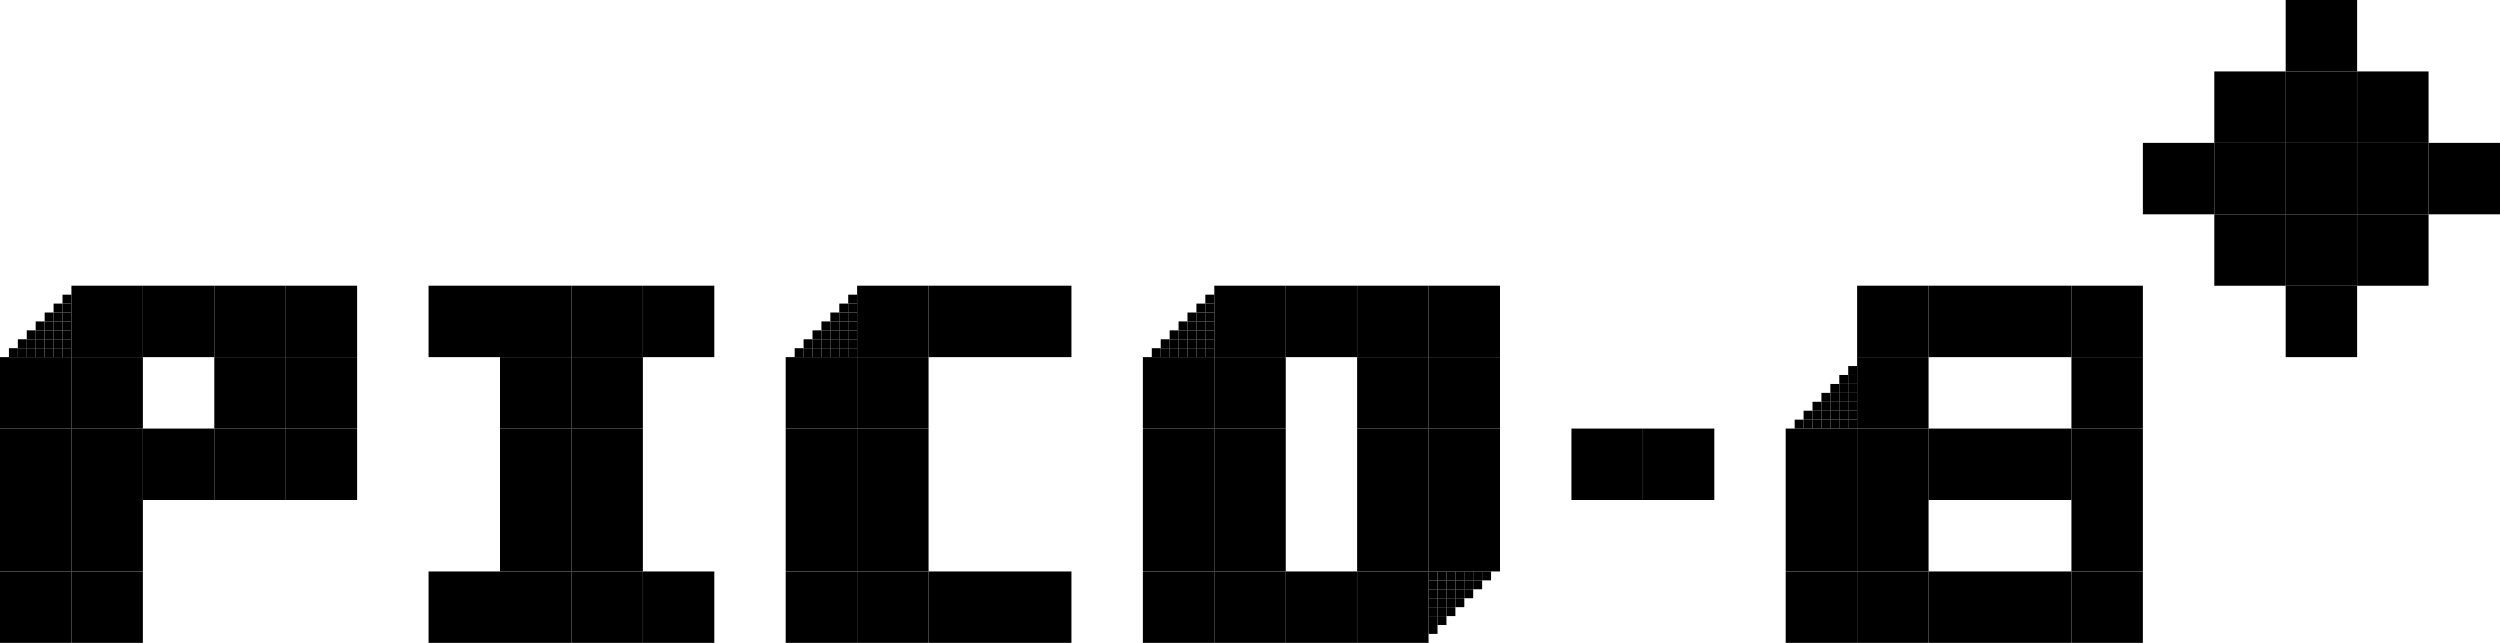 <?xml version="1.0" encoding="utf-8"?>
<!-- Generator: Adobe Illustrator 26.3.1, SVG Export Plug-In . SVG Version: 6.00 Build 0)  -->
<svg version="1.1" id="Layer_1" xmlns="http://www.w3.org/2000/svg" xmlns:xlink="http://www.w3.org/1999/xlink" x="0px" y="0px"
	 viewBox="0 0 3839 987.2" style="enable-background:new 0 0 3839 987.2;" xml:space="preserve">
<style type="text/css">
	.st0{display:none;}
	.st1{display:inline;opacity:0.5;}
	.st2{fill:#FFFFFF;stroke:#231F20;stroke-miterlimit:10;}
	.st3{fill:#FFF1E8;}
	.st4{display:inline;}
	.st5{fill:#1D2B53;}
	.st6{fill:#00E437;}
	.st7{fill:#83769C;}
	.st8{fill:#28ADFF;}
	.st9{fill:#FF004D;}
	.st10{fill:#FFA301;}
	.st11{fill:#FFCCAA;}
	.st12{fill:#FFEC25;}
	.st13{fill:#FF77A8;}
	.st14{display:inline;fill:#1D2B53;}
	.st15{fill:#FFFFFF;}
</style>
<g>
	<g>
		<rect x="109.7" y="438.7" width="109.7" height="109.7"/>
		<rect x="219.4" y="438.7" width="109.7" height="109.7"/>
		<rect x="329.1" y="438.7" width="109.7" height="109.7"/>
		<rect x="438.7" y="438.7" width="109.7" height="109.7"/>
		<rect x="658.1" y="438.7" width="109.7" height="109.7"/>
		<rect x="767.8" y="438.7" width="109.7" height="109.7"/>
		<rect x="877.5" y="438.7" width="109.7" height="109.7"/>
		<rect x="987.2" y="438.7" width="109.7" height="109.7"/>
		<rect x="1316.2" y="438.7" width="109.7" height="109.7"/>
		<rect x="1425.9" y="438.7" width="109.7" height="109.7"/>
		<rect x="1535.6" y="438.7" width="109.7" height="109.7"/>
		<rect x="1864.7" y="438.7" width="109.7" height="109.7"/>
		<rect x="1974.3" y="438.7" width="109.7" height="109.7"/>
		<rect x="2084" y="438.7" width="109.7" height="109.7"/>
		<rect x="2193.7" y="438.7" width="109.7" height="109.7"/>
		<rect x="2851.8" y="438.7" width="109.7" height="109.7"/>
		<rect x="2961.5" y="438.7" width="109.7" height="109.7"/>
		<rect y="548.4" width="109.7" height="109.7"/>
		<rect x="109.7" y="548.4" width="109.7" height="109.7"/>
		<rect x="329.1" y="548.4" width="109.7" height="109.7"/>
		<rect x="438.7" y="548.4" width="109.7" height="109.7"/>
		<rect x="767.8" y="548.4" width="109.7" height="109.7"/>
		<rect x="877.5" y="548.4" width="109.7" height="109.7"/>
		<rect x="1206.5" y="548.4" width="109.7" height="109.7"/>
		<rect x="1316.2" y="548.4" width="109.7" height="109.7"/>
		<rect x="1755" y="548.4" width="109.7" height="109.7"/>
		<rect x="1864.7" y="548.4" width="109.7" height="109.7"/>
		<rect x="2084" y="548.4" width="109.7" height="109.7"/>
		<rect x="2193.7" y="548.4" width="109.7" height="109.7"/>
		<rect x="2851.8" y="548.4" width="109.7" height="109.7"/>
		<rect y="658.1" width="109.7" height="109.7"/>
		<rect x="109.7" y="658.1" width="109.7" height="109.7"/>
		<rect x="219.4" y="658.1" width="109.7" height="109.7"/>
		<rect x="329.1" y="658.1" width="109.7" height="109.7"/>
		<rect x="438.7" y="658.1" width="109.7" height="109.7"/>
		<rect x="767.8" y="658.1" width="109.7" height="109.7"/>
		<rect x="877.5" y="658.1" width="109.7" height="109.7"/>
		<rect x="1206.5" y="658.1" width="109.7" height="109.7"/>
		<rect x="1316.2" y="658.1" width="109.7" height="109.7"/>
		<rect x="1755" y="658.1" width="109.7" height="109.7"/>
		<rect x="1864.7" y="658.1" width="109.7" height="109.7"/>
		<rect x="2084" y="658.1" width="109.7" height="109.7"/>
		<rect x="2193.7" y="658.1" width="109.7" height="109.7"/>
		<rect x="2413.1" y="658.1" width="109.7" height="109.7"/>
		<rect x="2522.8" y="658.1" width="109.7" height="109.7"/>
		<rect x="2742.1" y="658.1" width="109.7" height="109.7"/>
		<rect x="2851.8" y="658.1" width="109.7" height="109.7"/>
		<rect x="2961.5" y="658.1" width="109.7" height="109.7"/>
		<rect y="767.8" width="109.7" height="109.7"/>
		<rect x="109.7" y="767.8" width="109.7" height="109.7"/>
		<rect x="767.8" y="767.8" width="109.7" height="109.7"/>
		<rect x="877.5" y="767.8" width="109.7" height="109.7"/>
		<rect x="1206.5" y="767.8" width="109.7" height="109.7"/>
		<rect x="1316.2" y="767.8" width="109.7" height="109.7"/>
		<rect x="1755" y="767.8" width="109.7" height="109.7"/>
		<rect x="1864.7" y="767.8" width="109.7" height="109.7"/>
		<rect x="2084" y="767.8" width="109.7" height="109.7"/>
		<rect x="2193.7" y="767.8" width="109.7" height="109.7"/>
		<rect x="2742.1" y="767.8" width="109.7" height="109.7"/>
		<rect x="2851.8" y="767.8" width="109.7" height="109.7"/>
		<rect y="877.5" width="109.7" height="109.7"/>
		<rect x="109.7" y="877.5" width="109.7" height="109.7"/>
		<rect x="658.1" y="877.5" width="109.7" height="109.7"/>
		<rect x="767.8" y="877.5" width="109.7" height="109.7"/>
		<rect x="877.5" y="877.5" width="109.7" height="109.7"/>
		<rect x="987.2" y="877.5" width="109.7" height="109.7"/>
		<rect x="1206.5" y="877.5" width="109.7" height="109.7"/>
		<rect x="1316.2" y="877.5" width="109.7" height="109.7"/>
		<rect x="1425.9" y="877.5" width="109.7" height="109.7"/>
		<rect x="1535.6" y="877.5" width="109.7" height="109.7"/>
		<rect x="1755" y="877.5" width="109.7" height="109.7"/>
		<rect x="1864.7" y="877.5" width="109.7" height="109.7"/>
		<rect x="1974.3" y="877.5" width="109.7" height="109.7"/>
		<rect x="2084" y="877.5" width="109.7" height="109.7"/>
		<rect x="2742.1" y="877.5" width="109.7" height="109.7"/>
		<rect x="2851.8" y="877.5" width="109.7" height="109.7"/>
		<rect x="2961.5" y="877.5" width="109.7" height="109.7"/>
		<rect x="3400.3" y="329.1" width="109.7" height="109.7"/>
		<rect x="3509.9" y="329.1" width="109.7" height="109.7"/>
		<rect x="3619.6" y="329.1" width="109.7" height="109.7"/>
		<rect x="3071.2" y="438.7" width="109.7" height="109.7"/>
		<rect x="3180.9" y="438.7" width="109.7" height="109.7"/>
		<rect x="3509.9" y="438.7" width="109.7" height="109.7"/>
		<rect x="3180.9" y="548.4" width="109.7" height="109.7"/>
		<rect x="3071.2" y="658.1" width="109.7" height="109.7"/>
		<rect x="3180.9" y="658.1" width="109.7" height="109.7"/>
		<rect x="3180.9" y="767.8" width="109.7" height="109.7"/>
		<rect x="3071.2" y="877.5" width="109.7" height="109.7"/>
		<rect x="3180.9" y="877.5" width="109.7" height="109.7"/>
		<rect x="3509.9" width="109.7" height="109.7"/>
		<rect x="3400.3" y="109.7" width="109.7" height="109.7"/>
		<rect x="3509.9" y="109.7" width="109.7" height="109.7"/>
		<rect x="3619.6" y="109.7" width="109.7" height="109.7"/>
		<rect x="3290.6" y="219.4" width="109.7" height="109.7"/>
		<rect x="3400.3" y="219.4" width="109.7" height="109.7"/>
		<rect x="3509.9" y="219.4" width="109.7" height="109.7"/>
		<rect x="3619.6" y="219.4" width="109.7" height="109.7"/>
		<rect x="3729.3" y="219.4" width="109.7" height="109.7"/>
	</g>
	<g>
		<g>
			<rect x="13.7" y="534.7" width="13.7" height="13.7"/>
			<rect x="27.4" y="534.7" width="13.7" height="13.7"/>
			<rect x="41.1" y="534.7" width="13.7" height="13.7"/>
			<rect x="54.8" y="534.7" width="13.7" height="13.7"/>
			<rect x="68.6" y="534.7" width="13.7" height="13.7"/>
			<rect x="82.3" y="534.7" width="13.7" height="13.7"/>
			<rect x="96" y="534.7" width="13.7" height="13.7"/>
		</g>
		<g>
			<rect x="27.4" y="521" width="13.7" height="13.7"/>
			<rect x="41.1" y="521" width="13.7" height="13.7"/>
			<rect x="54.8" y="521" width="13.7" height="13.7"/>
			<rect x="68.6" y="521" width="13.7" height="13.7"/>
			<rect x="82.3" y="521" width="13.7" height="13.7"/>
			<rect x="96" y="521" width="13.7" height="13.7"/>
		</g>
		<g>
			<rect x="41.1" y="507.3" width="13.7" height="13.7"/>
			<rect x="54.8" y="507.3" width="13.7" height="13.7"/>
			<rect x="68.6" y="507.3" width="13.7" height="13.7"/>
			<rect x="82.3" y="507.3" width="13.7" height="13.7"/>
			<rect x="96" y="507.3" width="13.7" height="13.7"/>
		</g>
		<g>
			<rect x="54.8" y="493.6" width="13.7" height="13.7"/>
			<rect x="68.6" y="493.6" width="13.7" height="13.7"/>
			<rect x="82.3" y="493.6" width="13.7" height="13.7"/>
			<rect x="96" y="493.6" width="13.7" height="13.7"/>
		</g>
		<g>
			<rect x="68.6" y="479.9" width="13.7" height="13.7"/>
			<rect x="82.3" y="479.9" width="13.7" height="13.7"/>
			<rect x="96" y="479.9" width="13.7" height="13.7"/>
		</g>
		<g>
			<rect x="82.3" y="466.2" width="13.7" height="13.7"/>
			<rect x="96" y="466.2" width="13.7" height="13.7"/>
		</g>
		<g>
			<rect x="96" y="452.5" width="13.7" height="13.7"/>
		</g>
	</g>
	<g>
		<g>
			<rect x="1220.3" y="534.7" width="13.7" height="13.7"/>
			<rect x="1234" y="534.7" width="13.7" height="13.7"/>
			<rect x="1247.7" y="534.7" width="13.7" height="13.7"/>
			<rect x="1261.4" y="534.7" width="13.7" height="13.7"/>
			<rect x="1275.1" y="534.7" width="13.7" height="13.7"/>
			<rect x="1288.8" y="534.7" width="13.7" height="13.7"/>
			<rect x="1302.5" y="534.7" width="13.7" height="13.7"/>
		</g>
		<g>
			<rect x="1234" y="521" width="13.7" height="13.7"/>
			<rect x="1247.7" y="521" width="13.7" height="13.7"/>
			<rect x="1261.4" y="521" width="13.7" height="13.7"/>
			<rect x="1275.1" y="521" width="13.7" height="13.7"/>
			<rect x="1288.8" y="521" width="13.7" height="13.7"/>
			<rect x="1302.5" y="521" width="13.7" height="13.7"/>
		</g>
		<g>
			<rect x="1247.7" y="507.3" width="13.7" height="13.7"/>
			<rect x="1261.4" y="507.3" width="13.7" height="13.7"/>
			<rect x="1275.1" y="507.3" width="13.7" height="13.7"/>
			<rect x="1288.8" y="507.3" width="13.7" height="13.7"/>
			<rect x="1302.5" y="507.3" width="13.7" height="13.7"/>
		</g>
		<g>
			<rect x="1261.4" y="493.6" width="13.7" height="13.7"/>
			<rect x="1275.1" y="493.6" width="13.7" height="13.7"/>
			<rect x="1288.8" y="493.6" width="13.7" height="13.7"/>
			<rect x="1302.5" y="493.6" width="13.7" height="13.7"/>
		</g>
		<g>
			<rect x="1275.1" y="479.9" width="13.7" height="13.7"/>
			<rect x="1288.8" y="479.9" width="13.7" height="13.7"/>
			<rect x="1302.5" y="479.9" width="13.7" height="13.7"/>
		</g>
		<g>
			<rect x="1288.8" y="466.2" width="13.7" height="13.7"/>
			<rect x="1302.5" y="466.2" width="13.7" height="13.7"/>
		</g>
		<g>
			<rect x="1302.5" y="452.5" width="13.7" height="13.7"/>
		</g>
	</g>
	<g>
		<g>
			<rect x="1768.7" y="534.7" width="13.7" height="13.7"/>
			<rect x="1782.4" y="534.7" width="13.7" height="13.7"/>
			<rect x="1796.1" y="534.7" width="13.7" height="13.7"/>
			<rect x="1809.8" y="534.7" width="13.7" height="13.7"/>
			<rect x="1823.5" y="534.7" width="13.7" height="13.7"/>
			<rect x="1837.2" y="534.7" width="13.7" height="13.7"/>
			<rect x="1850.9" y="534.7" width="13.7" height="13.7"/>
		</g>
		<g>
			<rect x="1782.4" y="521" width="13.7" height="13.7"/>
			<rect x="1796.1" y="521" width="13.7" height="13.7"/>
			<rect x="1809.8" y="521" width="13.7" height="13.7"/>
			<rect x="1823.5" y="521" width="13.7" height="13.7"/>
			<rect x="1837.2" y="521" width="13.7" height="13.7"/>
			<rect x="1850.9" y="521" width="13.7" height="13.7"/>
		</g>
		<g>
			<rect x="1796.1" y="507.3" width="13.7" height="13.7"/>
			<rect x="1809.8" y="507.3" width="13.7" height="13.7"/>
			<rect x="1823.5" y="507.3" width="13.7" height="13.7"/>
			<rect x="1837.2" y="507.3" width="13.7" height="13.7"/>
			<rect x="1850.9" y="507.3" width="13.7" height="13.7"/>
		</g>
		<g>
			<rect x="1809.8" y="493.6" width="13.7" height="13.7"/>
			<rect x="1823.5" y="493.6" width="13.7" height="13.7"/>
			<rect x="1837.2" y="493.6" width="13.7" height="13.7"/>
			<rect x="1850.9" y="493.6" width="13.7" height="13.7"/>
		</g>
		<g>
			<rect x="1823.5" y="479.9" width="13.7" height="13.7"/>
			<rect x="1837.2" y="479.9" width="13.7" height="13.7"/>
			<rect x="1850.9" y="479.9" width="13.7" height="13.7"/>
		</g>
		<g>
			<rect x="1837.2" y="466.2" width="13.7" height="13.7"/>
			<rect x="1850.9" y="466.2" width="13.7" height="13.7"/>
		</g>
		<g>
			<rect x="1850.9" y="452.5" width="13.7" height="13.7"/>
		</g>
	</g>
	<g>
		<g>
			<rect x="2755.9" y="644.4" width="13.7" height="13.7"/>
			<rect x="2769.6" y="644.4" width="13.7" height="13.7"/>
			<rect x="2783.3" y="644.4" width="13.7" height="13.7"/>
			<rect x="2797" y="644.4" width="13.7" height="13.7"/>
			<rect x="2810.7" y="644.4" width="13.7" height="13.7"/>
			<rect x="2824.4" y="644.4" width="13.7" height="13.7"/>
			<rect x="2838.1" y="644.4" width="13.7" height="13.7"/>
		</g>
		<g>
			<rect x="2769.6" y="630.7" width="13.7" height="13.7"/>
			<rect x="2783.3" y="630.7" width="13.7" height="13.7"/>
			<rect x="2797" y="630.7" width="13.7" height="13.7"/>
			<rect x="2810.7" y="630.7" width="13.7" height="13.7"/>
			<rect x="2824.4" y="630.7" width="13.7" height="13.7"/>
			<rect x="2838.1" y="630.7" width="13.7" height="13.7"/>
		</g>
		<g>
			<rect x="2783.3" y="617" width="13.7" height="13.7"/>
			<rect x="2797" y="617" width="13.7" height="13.7"/>
			<rect x="2810.7" y="617" width="13.7" height="13.7"/>
			<rect x="2824.4" y="617" width="13.7" height="13.7"/>
			<rect x="2838.1" y="617" width="13.7" height="13.7"/>
		</g>
		<g>
			<rect x="2797" y="603.3" width="13.7" height="13.7"/>
			<rect x="2810.7" y="603.3" width="13.7" height="13.7"/>
			<rect x="2824.4" y="603.3" width="13.7" height="13.7"/>
			<rect x="2838.1" y="603.3" width="13.7" height="13.7"/>
		</g>
		<g>
			<rect x="2810.7" y="589.6" width="13.7" height="13.7"/>
			<rect x="2824.4" y="589.6" width="13.7" height="13.7"/>
			<rect x="2838.1" y="589.6" width="13.7" height="13.7"/>
		</g>
		<g>
			<rect x="2824.4" y="575.8" width="13.7" height="13.7"/>
			<rect x="2838.1" y="575.8" width="13.7" height="13.7"/>
		</g>
		<g>
			<rect x="2838.1" y="562.1" width="13.7" height="13.7"/>
		</g>
	</g>
	<g>
		<g>
			<rect x="2276" y="877.5" transform="matrix(-1 -1.224647e-16 1.224647e-16 -1 4565.668 1768.682)" width="13.7" height="13.7"/>
			
				<rect x="2262.3" y="877.5" transform="matrix(-1 -1.224647e-16 1.224647e-16 -1 4538.247 1768.682)" width="13.7" height="13.7"/>
			
				<rect x="2248.6" y="877.5" transform="matrix(-1 -1.224647e-16 1.224647e-16 -1 4510.825 1768.682)" width="13.7" height="13.7"/>
			
				<rect x="2234.8" y="877.5" transform="matrix(-1 -1.224647e-16 1.224647e-16 -1 4483.404 1768.682)" width="13.7" height="13.7"/>
			
				<rect x="2221.1" y="877.5" transform="matrix(-1 -1.224647e-16 1.224647e-16 -1 4455.982 1768.682)" width="13.7" height="13.7"/>
			
				<rect x="2207.4" y="877.5" transform="matrix(-1 -1.224647e-16 1.224647e-16 -1 4428.56 1768.682)" width="13.7" height="13.7"/>
			
				<rect x="2193.7" y="877.5" transform="matrix(-1 -1.224647e-16 1.224647e-16 -1 4401.139 1768.682)" width="13.7" height="13.7"/>
		</g>
		<g>
			
				<rect x="2262.3" y="891.2" transform="matrix(-1 -1.224647e-16 1.224647e-16 -1 4538.247 1796.103)" width="13.7" height="13.7"/>
			
				<rect x="2248.6" y="891.2" transform="matrix(-1 -1.224647e-16 1.224647e-16 -1 4510.825 1796.103)" width="13.7" height="13.7"/>
			
				<rect x="2234.8" y="891.2" transform="matrix(-1 -1.224647e-16 1.224647e-16 -1 4483.404 1796.103)" width="13.7" height="13.7"/>
			
				<rect x="2221.1" y="891.2" transform="matrix(-1 -1.224647e-16 1.224647e-16 -1 4455.982 1796.103)" width="13.7" height="13.7"/>
			
				<rect x="2207.4" y="891.2" transform="matrix(-1 -1.224647e-16 1.224647e-16 -1 4428.56 1796.103)" width="13.7" height="13.7"/>
			
				<rect x="2193.7" y="891.2" transform="matrix(-1 -1.224647e-16 1.224647e-16 -1 4401.139 1796.103)" width="13.7" height="13.7"/>
		</g>
		<g>
			
				<rect x="2248.6" y="904.9" transform="matrix(-1 -1.224647e-16 1.224647e-16 -1 4510.825 1823.525)" width="13.7" height="13.7"/>
			
				<rect x="2234.8" y="904.9" transform="matrix(-1 -1.224647e-16 1.224647e-16 -1 4483.404 1823.525)" width="13.7" height="13.7"/>
			
				<rect x="2221.1" y="904.9" transform="matrix(-1 -1.224647e-16 1.224647e-16 -1 4455.982 1823.525)" width="13.7" height="13.7"/>
			
				<rect x="2207.4" y="904.9" transform="matrix(-1 -1.224647e-16 1.224647e-16 -1 4428.56 1823.525)" width="13.7" height="13.7"/>
			
				<rect x="2193.7" y="904.9" transform="matrix(-1 -1.224647e-16 1.224647e-16 -1 4401.139 1823.525)" width="13.7" height="13.7"/>
		</g>
		<g>
			
				<rect x="2234.8" y="918.6" transform="matrix(-1 -1.224647e-16 1.224647e-16 -1 4483.404 1850.946)" width="13.7" height="13.7"/>
			
				<rect x="2221.1" y="918.6" transform="matrix(-1 -1.224647e-16 1.224647e-16 -1 4455.982 1850.946)" width="13.7" height="13.7"/>
			
				<rect x="2207.4" y="918.6" transform="matrix(-1 -1.224647e-16 1.224647e-16 -1 4428.56 1850.946)" width="13.7" height="13.7"/>
			
				<rect x="2193.7" y="918.6" transform="matrix(-1 -1.224647e-16 1.224647e-16 -1 4401.139 1850.946)" width="13.7" height="13.7"/>
		</g>
		<g>
			
				<rect x="2221.1" y="932.3" transform="matrix(-1 -1.224647e-16 1.224647e-16 -1 4455.982 1878.368)" width="13.7" height="13.7"/>
			
				<rect x="2207.4" y="932.3" transform="matrix(-1 -1.224647e-16 1.224647e-16 -1 4428.56 1878.368)" width="13.7" height="13.7"/>
			
				<rect x="2193.7" y="932.3" transform="matrix(-1 -1.224647e-16 1.224647e-16 -1 4401.139 1878.368)" width="13.7" height="13.7"/>
		</g>
		<g>
			
				<rect x="2207.4" y="946" transform="matrix(-1 -1.224647e-16 1.224647e-16 -1 4428.56 1905.789)" width="13.7" height="13.7"/>
			
				<rect x="2193.7" y="946" transform="matrix(-1 -1.224647e-16 1.224647e-16 -1 4401.139 1905.789)" width="13.7" height="13.7"/>
		</g>
		<g>
			
				<rect x="2193.7" y="959.8" transform="matrix(-1 -1.224647e-16 1.224647e-16 -1 4401.139 1933.211)" width="13.7" height="13.7"/>
		</g>
	</g>
</g>
</svg>
